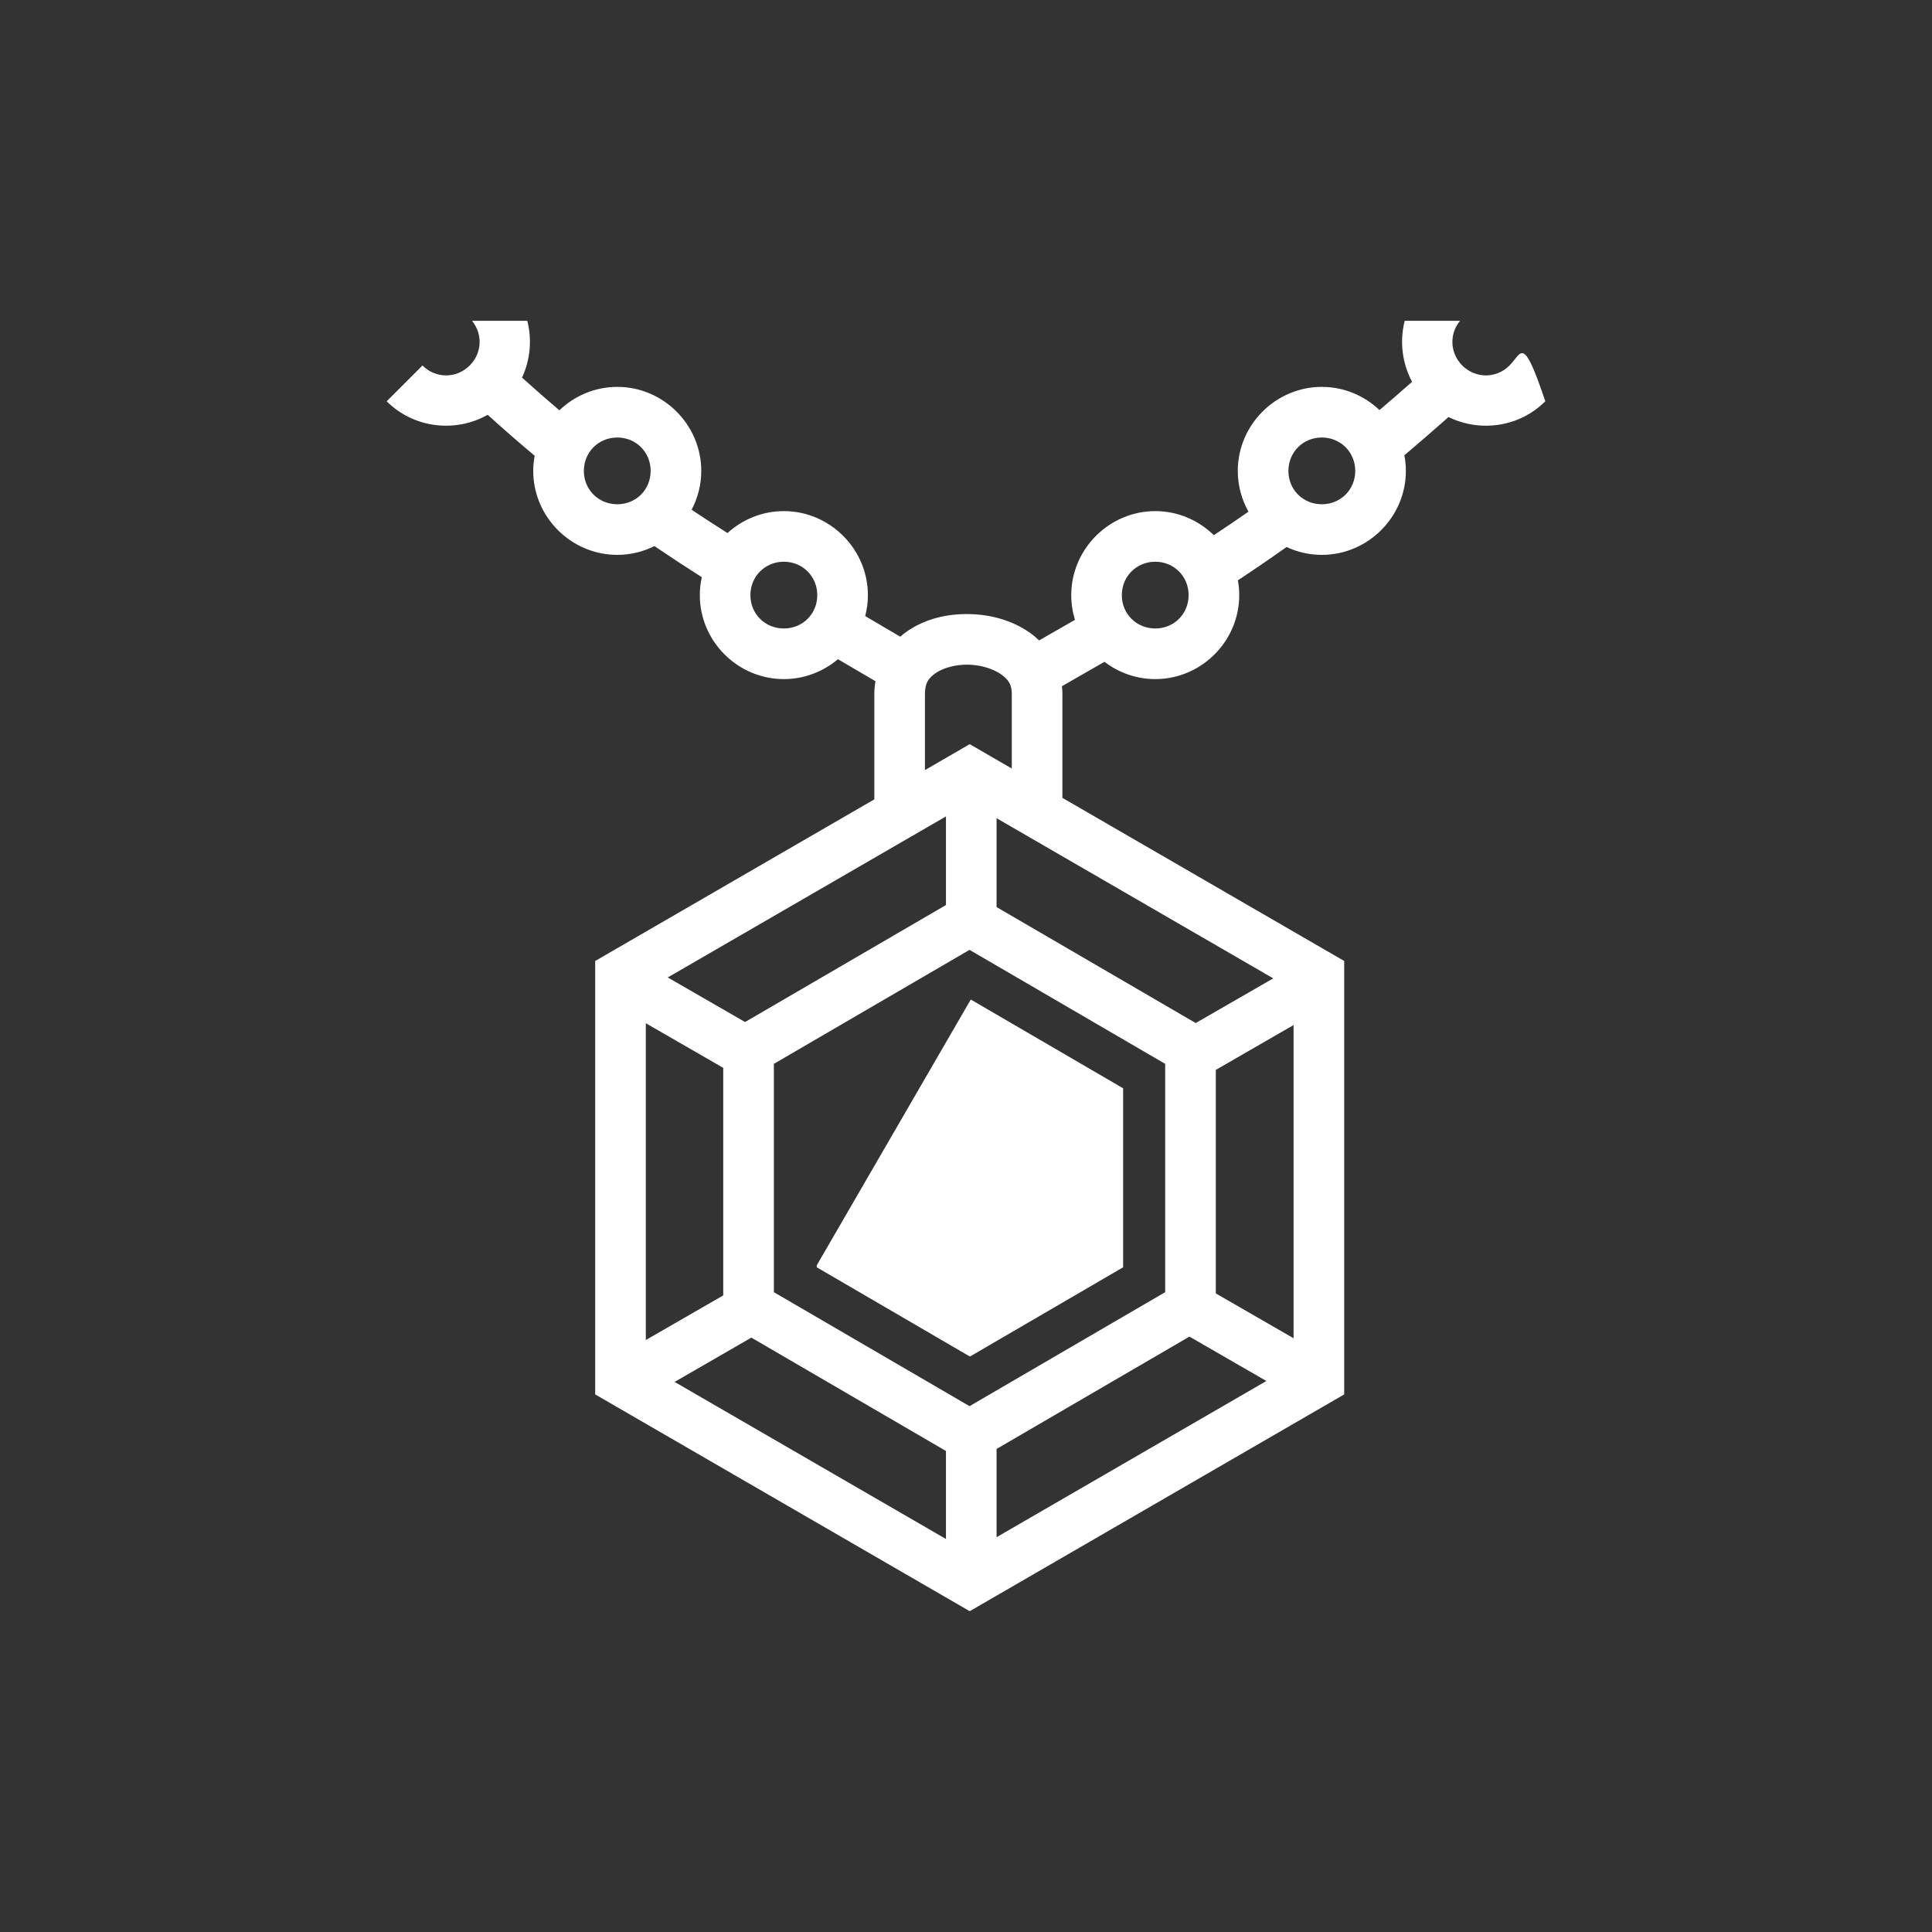 <?xml version="1.0" encoding="UTF-8"?>
<!DOCTYPE svg PUBLIC "-//W3C//DTD SVG 1.1//EN" "http://www.w3.org/Graphics/SVG/1.1/DTD/svg11.dtd">
<svg version="1.1" xmlns="http://www.w3.org/2000/svg" xmlns:xlink="http://www.w3.org/1999/xlink" x="0" y="0" width="30" height="30" viewBox="0, 0, 40, 40">
  <rect x="0" y="0" width="40" height="40" fill="#333333" stroke="none"/>
  <g id="Layer_1">
    <path d="M8.006,8.308 C8.568,8.87 9.433,8.964 10.097,8.588 C10.428,8.888 10.752,9.17 11.07,9.436 C11.051,9.538 11.04,9.643 11.04,9.75 C11.04,10.704 11.826,11.488 12.78,11.488 C13.056,11.488 13.317,11.422 13.549,11.306 C13.872,11.525 14.198,11.739 14.53,11.95 C14.503,12.07 14.489,12.194 14.489,12.322 C14.489,13.276 15.274,14.06 16.228,14.06 C16.653,14.06 17.044,13.905 17.348,13.648 L18.126,14.104 C18.111,14.19 18.102,14.278 18.102,14.369 L18.102,16.55 L12.323,19.896 L12.323,28.87 L20.077,33.358 L27.83,28.87 L27.83,19.896 L21.996,16.519 L21.996,14.369 C21.996,14.314 21.993,14.26 21.987,14.207 C22.289,14.035 22.584,13.866 22.867,13.702 C23.16,13.926 23.525,14.06 23.919,14.06 C24.873,14.06 25.657,13.276 25.657,12.322 C25.657,12.217 25.647,12.115 25.629,12.015 C25.968,11.791 26.302,11.563 26.637,11.325 C26.859,11.429 27.107,11.488 27.367,11.488 C28.321,11.488 29.107,10.704 29.107,9.75 C29.107,9.639 29.096,9.531 29.076,9.426 C29.371,9.176 29.675,8.913 29.991,8.634 C30.641,8.955 31.456,8.846 31.994,8.308 C31.526,6.916 31.51,7.31 31.253,7.567 C30.979,7.841 30.549,7.841 30.275,7.567 C30.018,7.31 30.003,6.915 30.228,6.642 L29.083,6.642 C28.976,7.062 29.027,7.516 29.236,7.905 C29.005,8.108 28.78,8.303 28.561,8.49 C28.248,8.193 27.827,8.01 27.367,8.01 C26.412,8.01 25.627,8.795 25.627,9.75 C25.627,10.055 25.708,10.343 25.848,10.594 C25.61,10.76 25.372,10.921 25.131,11.08 C24.817,10.773 24.389,10.582 23.919,10.582 C22.964,10.582 22.179,11.368 22.179,12.322 C22.179,12.499 22.206,12.671 22.256,12.833 C22.019,12.97 21.766,13.115 21.514,13.259 C21.456,13.203 21.395,13.152 21.332,13.107 C20.956,12.84 20.506,12.721 20.058,12.714 C19.61,12.706 19.153,12.81 18.77,13.078 C18.725,13.11 18.681,13.145 18.639,13.182 C18.394,13.038 18.148,12.892 17.913,12.755 C17.949,12.616 17.969,12.471 17.969,12.322 C17.969,11.368 17.183,10.582 16.229,10.582 C15.781,10.582 15.371,10.755 15.062,11.036 C14.811,10.877 14.563,10.717 14.319,10.554 C14.446,10.313 14.519,10.039 14.519,9.75 C14.519,8.795 13.735,8.01 12.781,8.01 C12.317,8.01 11.894,8.195 11.581,8.495 C11.328,8.28 11.071,8.055 10.808,7.818 C10.98,7.449 11.017,7.031 10.917,6.642 L9.772,6.642 C9.998,6.916 9.982,7.31 9.725,7.567 C9.451,7.841 9.021,7.841 8.747,7.567 M12.78,9.058 C13.169,9.058 13.471,9.362 13.471,9.75 C13.471,10.138 13.169,10.44 12.78,10.44 C12.392,10.44 12.088,10.138 12.088,9.75 C12.088,9.362 12.392,9.058 12.78,9.058 z M27.367,9.058 C27.755,9.058 28.059,9.362 28.059,9.75 C28.059,10.138 27.755,10.44 27.367,10.44 C26.978,10.44 26.675,10.138 26.675,9.75 C26.675,9.362 26.978,9.058 27.367,9.058 z M16.229,11.63 C16.617,11.63 16.921,11.934 16.921,12.322 C16.921,12.71 16.617,13.012 16.229,13.012 C15.84,13.012 15.536,12.71 15.536,12.322 C15.536,11.934 15.84,11.63 16.228,11.63 z M23.919,11.63 C24.307,11.63 24.609,11.934 24.609,12.322 C24.609,12.71 24.307,13.012 23.919,13.012 C23.53,13.012 23.226,12.71 23.226,12.322 C23.226,11.934 23.53,11.63 23.919,11.63 z M20.041,13.761 C20.304,13.765 20.565,13.847 20.724,13.96 C20.882,14.073 20.948,14.173 20.948,14.369 L20.948,15.912 L20.077,15.407 L19.15,15.944 L19.15,14.369 C19.15,14.14 19.221,14.042 19.372,13.936 C19.523,13.83 19.778,13.757 20.041,13.761 z M19.585,16.903 L19.585,18.738 L15.426,21.16 L13.825,20.237 L19.585,16.903 z M20.633,16.94 L26.361,20.256 L24.756,21.181 L20.633,18.78 L20.633,16.94 z M20.073,19.666 L24.124,22.026 L24.124,26.753 L20.073,29.113 L16.022,26.753 L16.022,22.026 L20.073,19.666 z M20.099,20.694 L16.91,26.197 L16.91,26.238 L20.081,28.086 L23.253,26.238 L23.253,22.532 L20.099,20.694 z M13.371,21.185 L14.974,22.109 L14.974,26.82 L13.371,27.744 L13.371,21.185 z M26.782,21.223 L26.782,27.707 L25.172,26.779 L25.172,22.151 L26.782,21.223 z M24.626,27.673 L26.219,28.592 L20.633,31.826 L20.633,29.999 L24.626,27.673 z M15.556,27.694 L19.585,30.041 L19.585,31.863 L13.967,28.611 L15.556,27.694 z" fill="#FFFFFF"/>
  </g>
</svg>
